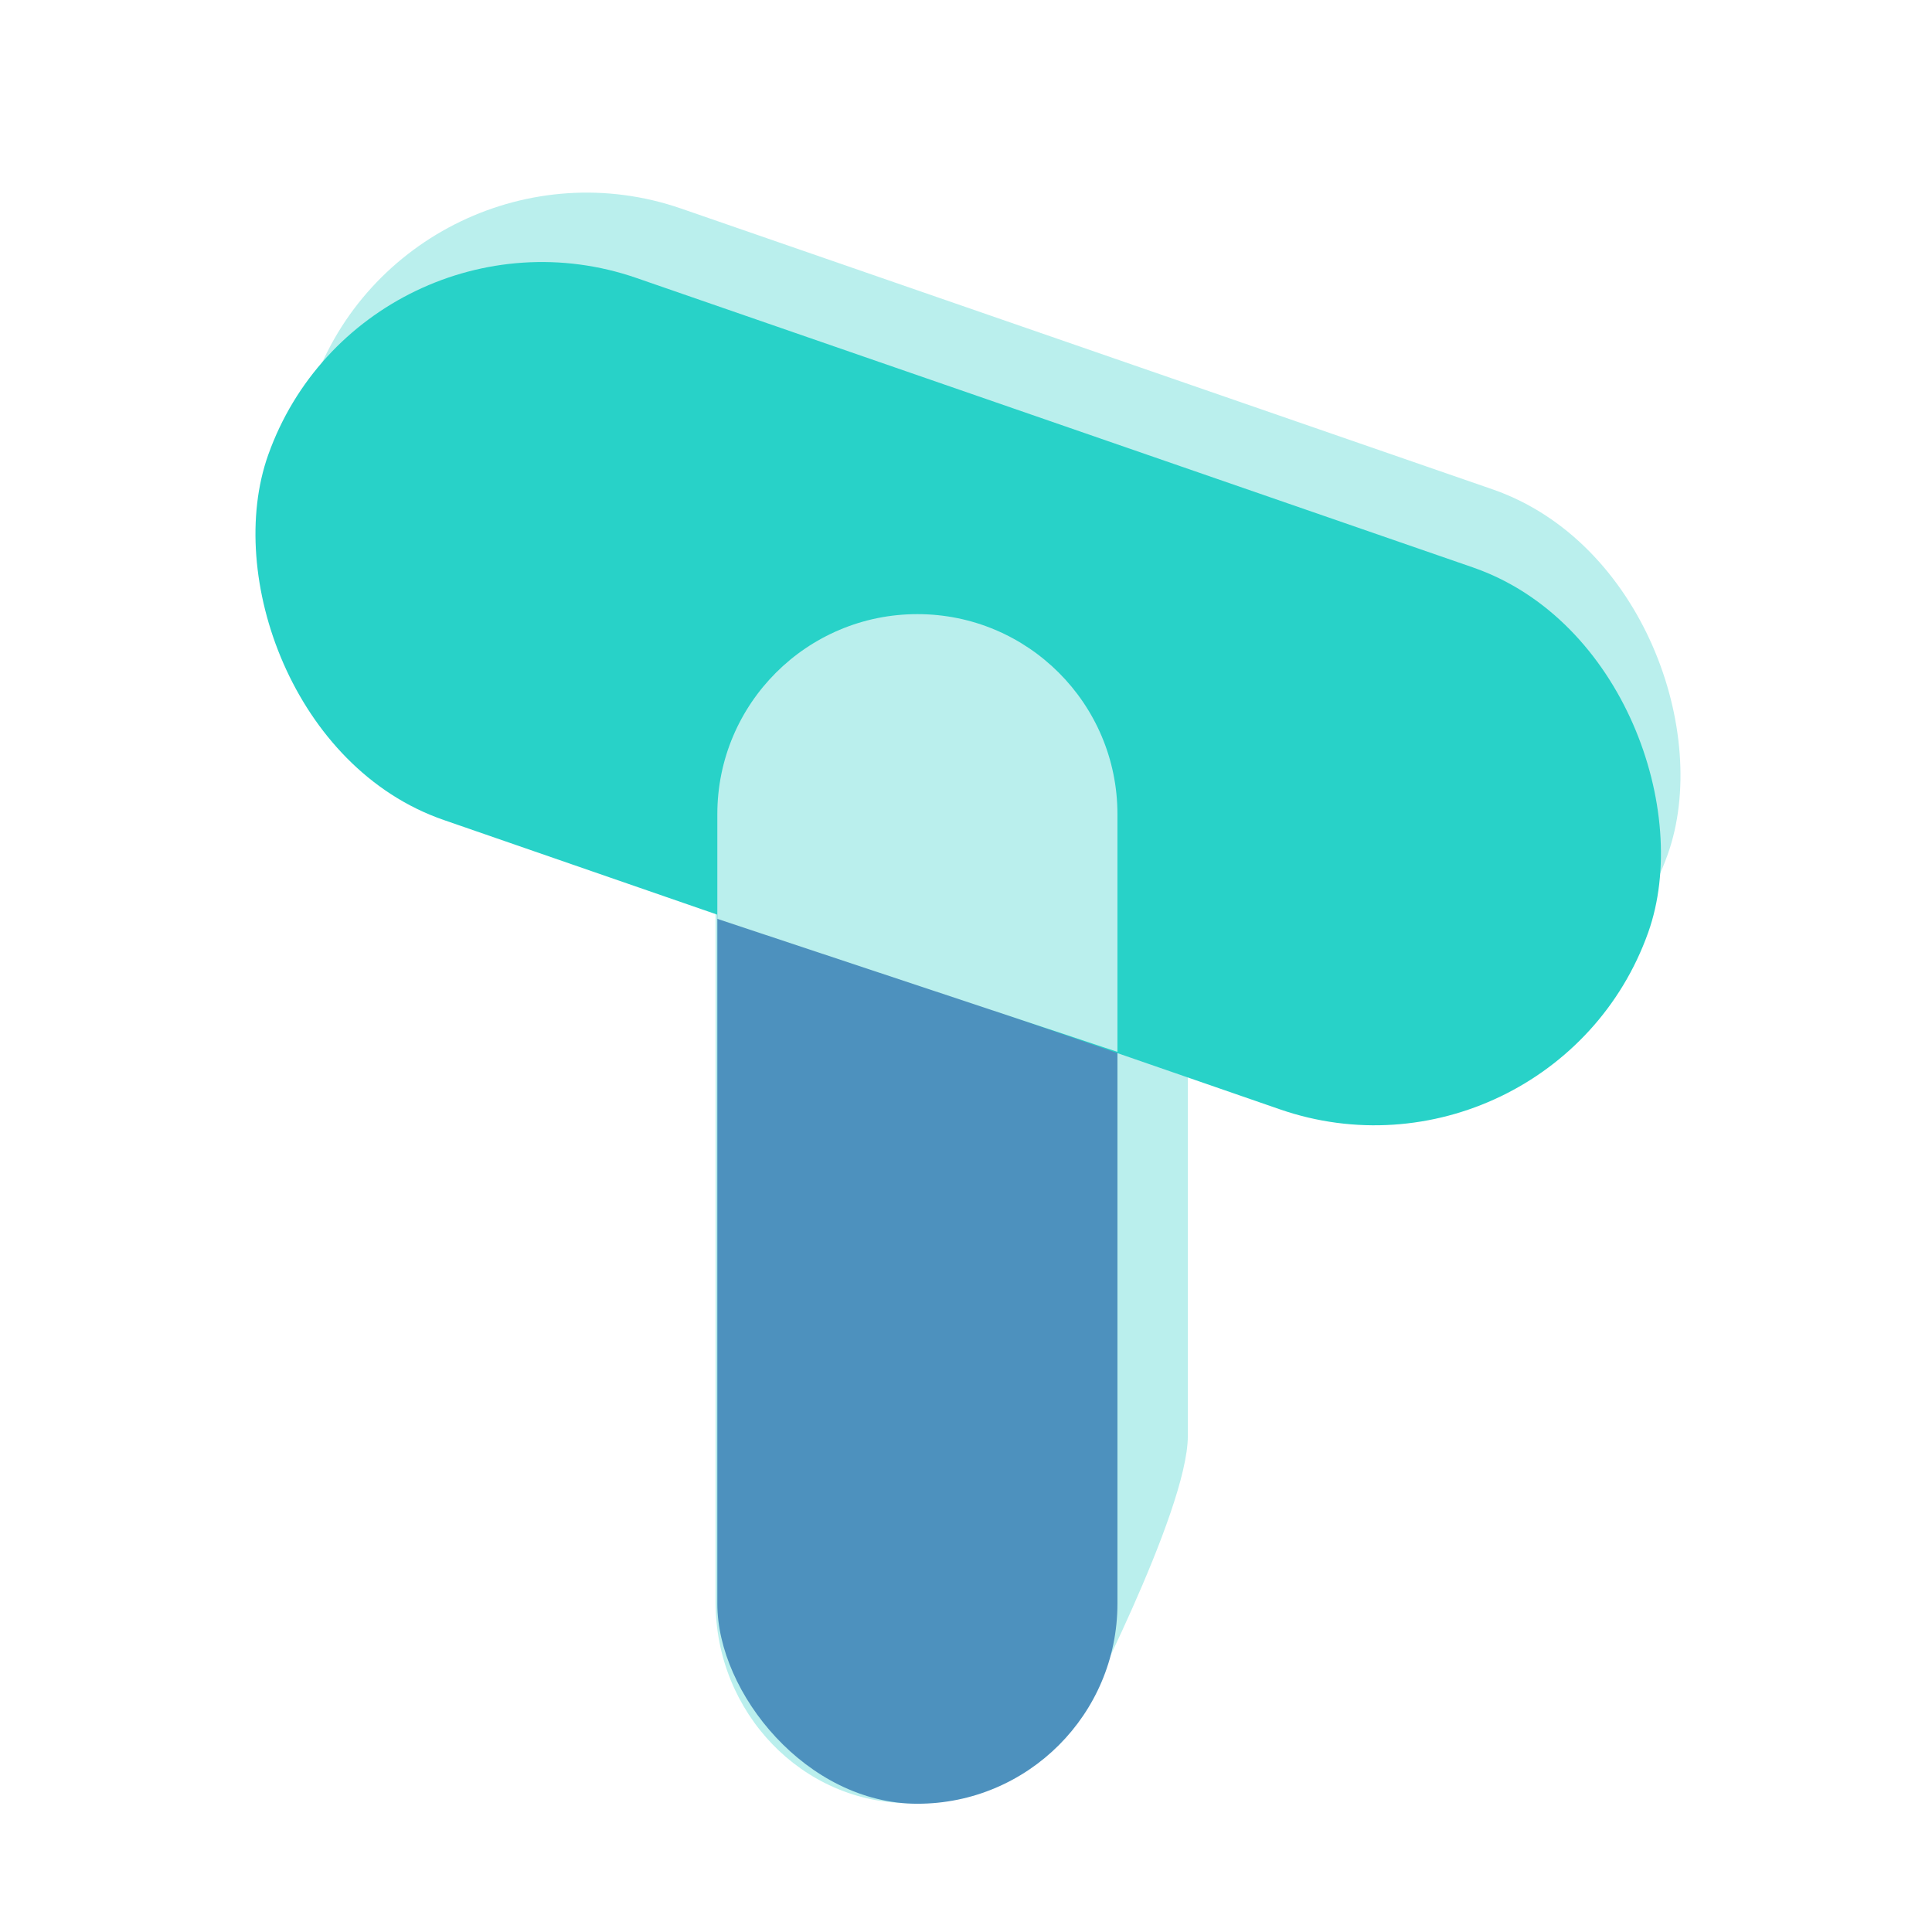 <svg width="135" height="135" viewBox="0 0 135 135" fill="none" xmlns="http://www.w3.org/2000/svg">
<rect width="100.18" height="40.205" rx="20.102" transform="matrix(0.945 0.327 -0.335 0.942 28.6 8)" fill="#BAEFED"/>
<path fill-rule="evenodd" clip-rule="evenodd" d="M66.5 39C57.461 39 50.12 46.531 50.001 55.868C50.001 55.937 50 56.006 50 56.075V56.097V100.347V111.942C50 119.706 56.075 126 63.568 126C70.556 126 75.235 120.46 75.235 120.46C75.235 120.46 83 105.63 83 100.347V56.097C83 46.654 75.613 39 66.5 39Z" fill="#BAEFED"/>
<rect x="50.124" y="42.53" width="27.958" height="83.508" rx="13.979" fill="#4D91BE"/>
<rect width="102.042" height="40.205" rx="20.102" transform="matrix(0.945 0.327 -0.335 0.942 25.475 12.85)" fill="#28D2C8"/>
<path fill-rule="evenodd" clip-rule="evenodd" d="M78.082 73.5L50.124 64.206V56.892C50.124 49.171 56.383 42.913 64.103 42.913C71.823 42.913 78.082 49.171 78.082 56.892V73.5Z" fill="#BAEFED"/>
</svg>
